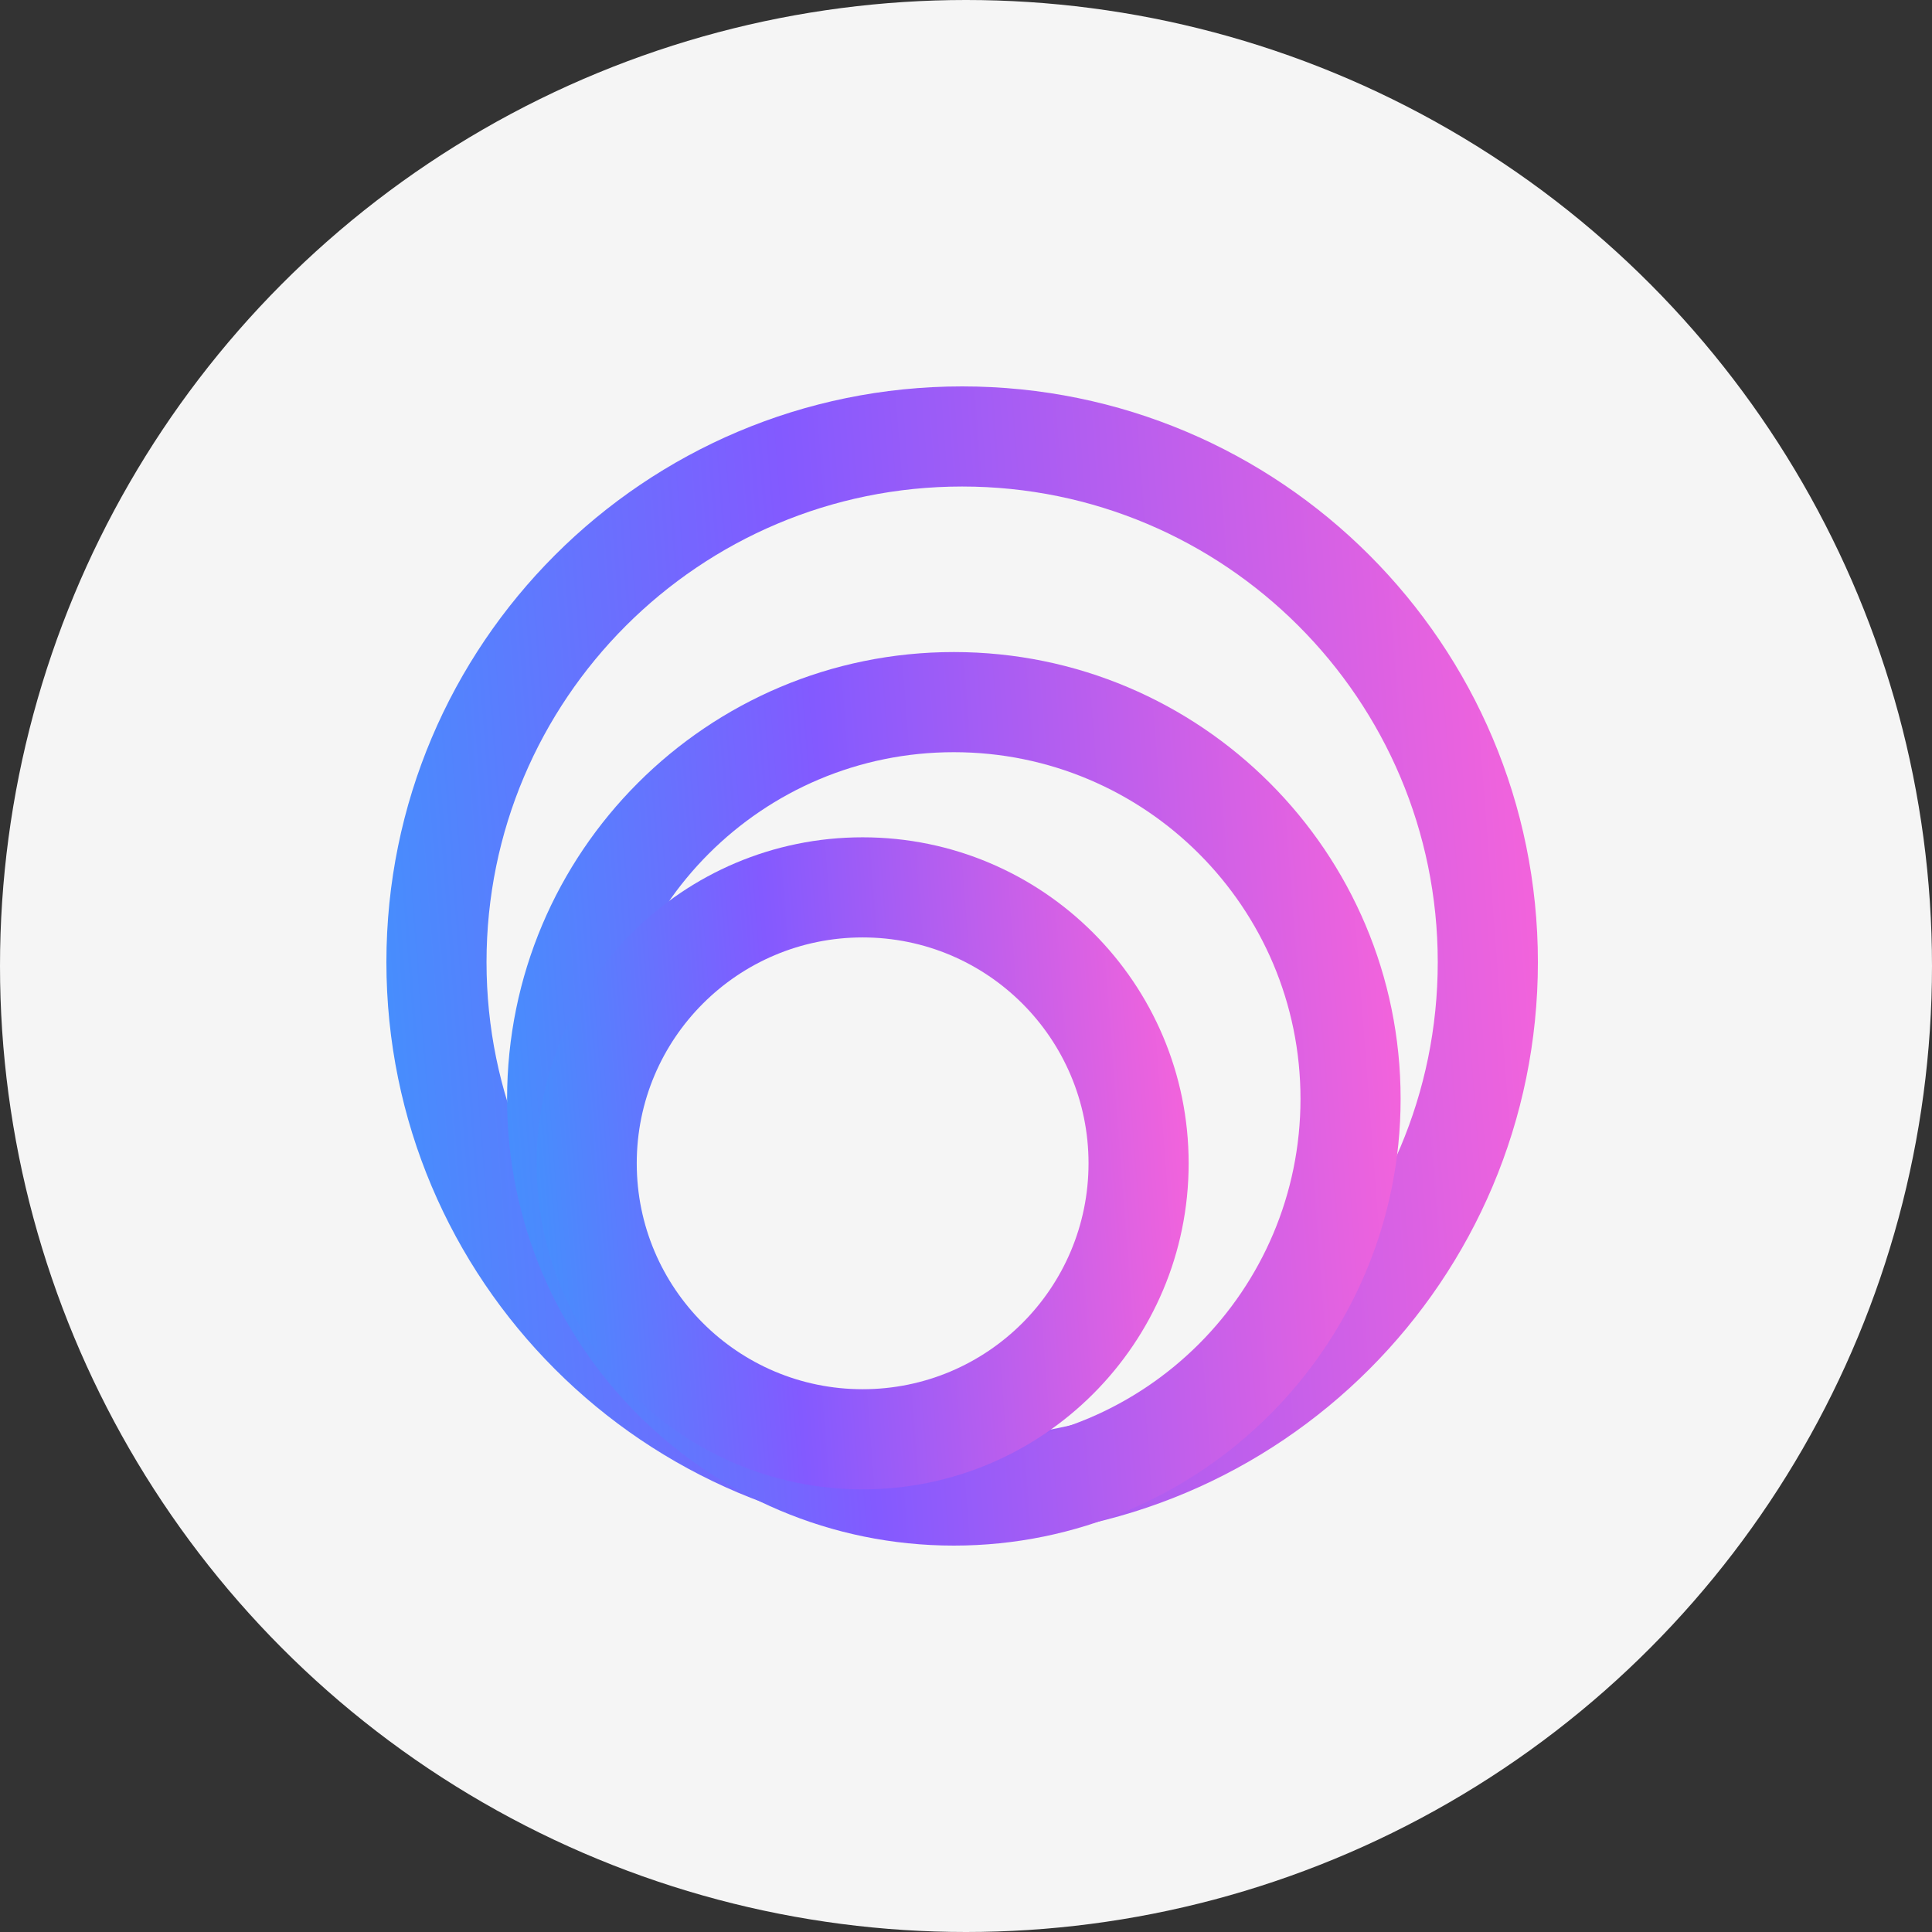 <svg width="90" height="90" viewBox="0 0 90 90" fill="none" xmlns="http://www.w3.org/2000/svg">
<rect x="0" y="0" width="90" height="90" fill="#333333" stroke="none"/>
<g clip-path="url(#clip0_2383_964)">
<circle cx="45" cy="45" r="45" fill="#F5F5F5"/>
<path fill-rule="evenodd" clip-rule="evenodd" d="M44.82 66.976C57.057 66.976 66.976 57.057 66.976 44.82C66.976 32.584 57.057 22.664 44.82 22.664C32.584 22.664 22.664 32.584 22.664 44.82C22.664 57.057 32.584 66.976 44.82 66.976ZM44.82 71.641C59.633 71.641 71.641 59.633 71.641 44.82C71.641 30.008 59.633 18 44.82 18C30.008 18 18 30.008 18 44.82C18 59.633 30.008 71.641 44.82 71.641Z" fill="url(#paint0_linear_2383_964)"/>
<path fill-rule="evenodd" clip-rule="evenodd" d="M44.434 67.336C53.352 67.336 60.582 60.106 60.582 51.188C60.582 42.269 53.352 35.04 44.434 35.04C35.516 35.04 28.286 42.269 28.286 51.188C28.286 60.106 35.516 67.336 44.434 67.336ZM44.434 72C55.928 72 65.246 62.682 65.246 51.188C65.246 39.693 55.928 30.375 44.434 30.375C32.94 30.375 23.622 39.693 23.622 51.188C23.622 62.682 32.94 72 44.434 72Z" fill="url(#paint1_linear_2383_964)"/>
<path fill-rule="evenodd" clip-rule="evenodd" d="M40.185 64.715C45.997 64.715 50.708 60.004 50.708 54.192C50.708 48.381 45.997 43.669 40.185 43.669C34.373 43.669 29.662 48.381 29.662 54.192C29.662 60.004 34.373 64.715 40.185 64.715ZM40.185 69.38C48.573 69.38 55.372 62.58 55.372 54.192C55.372 45.805 48.573 39.005 40.185 39.005C31.797 39.005 24.998 45.805 24.998 54.192C24.998 62.58 31.797 69.38 40.185 69.38Z" fill="url(#paint2_linear_2383_964)"/>
</g>
<defs>
<linearGradient id="paint0_linear_2383_964" x1="15.996" y1="23.306" x2="81.822" y2="18.266" gradientUnits="userSpaceOnUse">
<stop stop-color="#468EFD"/>
<stop offset="0.31" stop-color="#835AFF"/>
<stop offset="0.871" stop-color="#FE64D8"/>
</linearGradient>
<linearGradient id="paint1_linear_2383_964" x1="22.067" y1="34.493" x2="73.147" y2="30.582" gradientUnits="userSpaceOnUse">
<stop stop-color="#468EFD"/>
<stop offset="0.31" stop-color="#835AFF"/>
<stop offset="0.871" stop-color="#FE64D8"/>
</linearGradient>
<linearGradient id="paint2_linear_2383_964" x1="23.863" y1="42.01" x2="61.138" y2="39.156" gradientUnits="userSpaceOnUse">
<stop stop-color="#468EFD"/>
<stop offset="0.31" stop-color="#835AFF"/>
<stop offset="0.871" stop-color="#FE64D8"/>
</linearGradient>
<clipPath id="clip0_2383_964">
<rect width="90" height="90" fill="white"/>
</clipPath>
</defs>
</svg>
